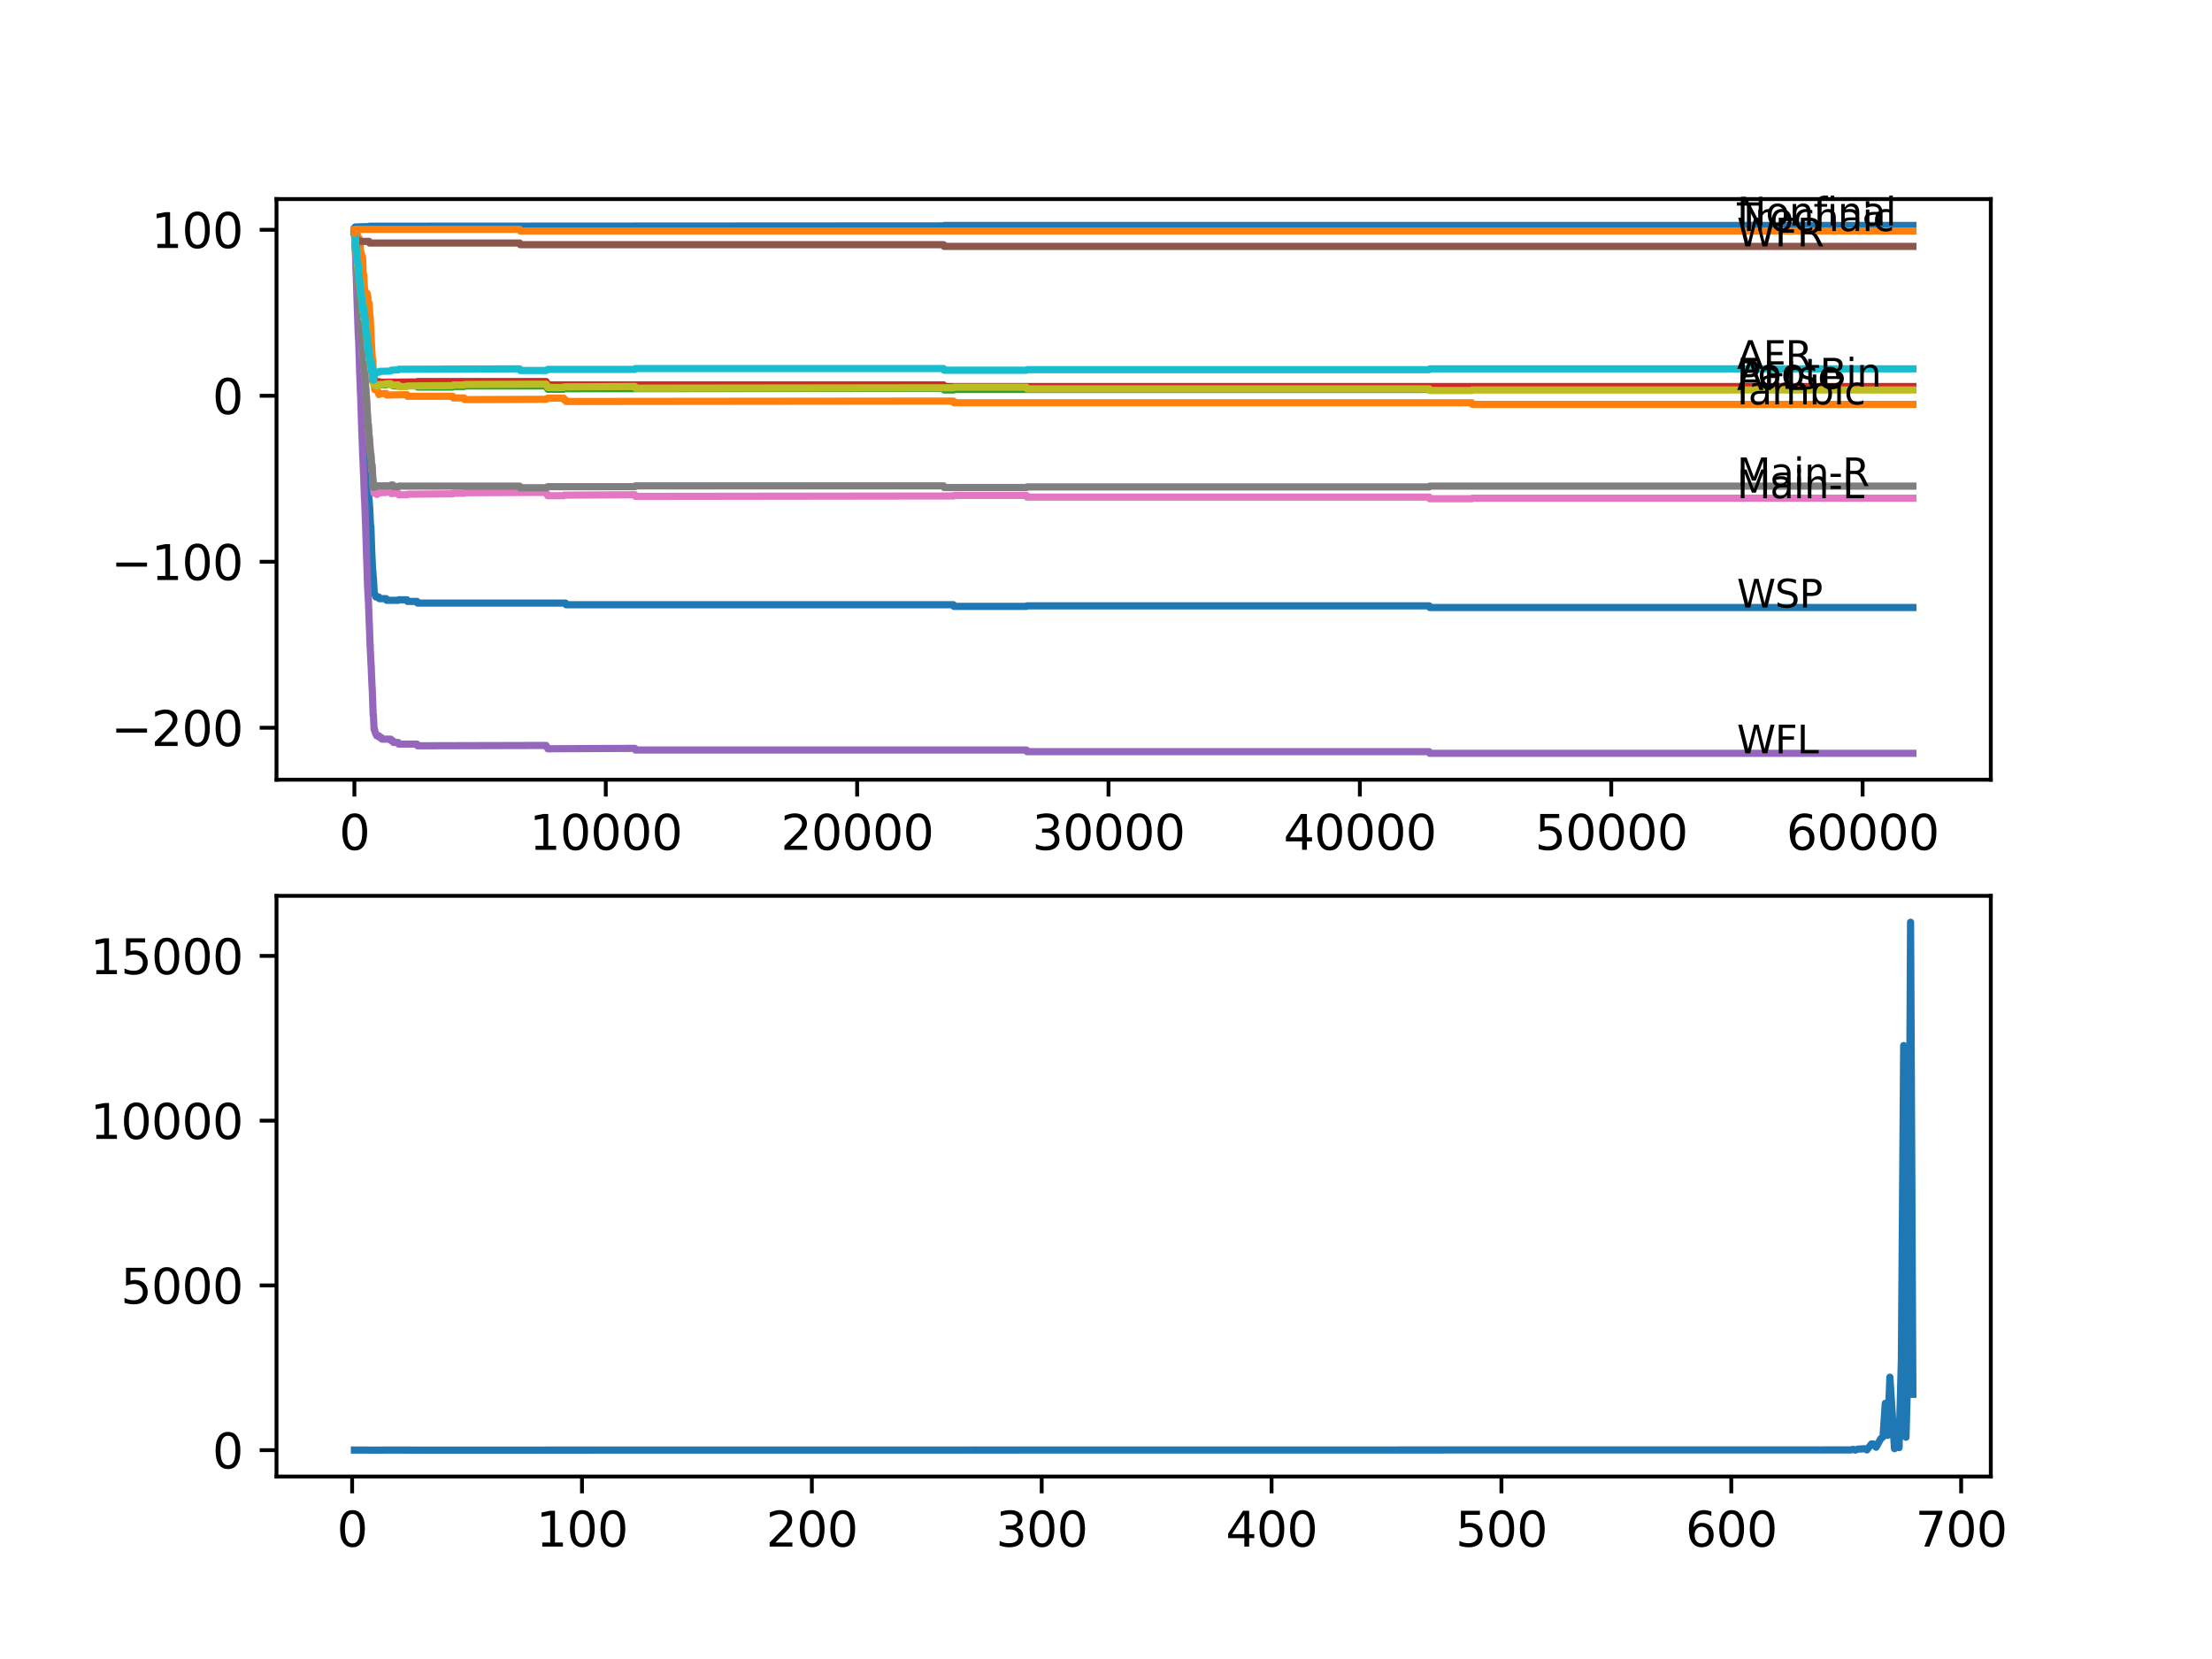 <?xml version="1.0" encoding="utf-8" standalone="no"?>
<!DOCTYPE svg PUBLIC "-//W3C//DTD SVG 1.1//EN"
  "http://www.w3.org/Graphics/SVG/1.1/DTD/svg11.dtd">
<svg xmlns:xlink="http://www.w3.org/1999/xlink" width="460.8pt" height="345.6pt" viewBox="0 0 460.8 345.6" xmlns="http://www.w3.org/2000/svg" version="1.1">
 <defs>
  <style type="text/css">*{stroke-linejoin: round; stroke-linecap: butt}</style>
 </defs>
 <g id="figure_1">
  <g id="patch_1">
   <path d="M 0 345.6 
L 460.8 345.6 
L 460.8 0 
L 0 0 
z
" style="fill: #ffffff"/>
  </g>
  <g id="axes_1">
   <g id="patch_2">
    <path d="M 57.6 162.432 
L 414.72 162.432 
L 414.72 41.472 
L 57.6 41.472 
z
" style="fill: #ffffff"/>
   </g>
   <g id="matplotlib.axis_1">
    <g id="xtick_1">
     <g id="line2d_1">
      <defs>
       <path id="m862847defb" d="M 0 0 
L 0 3.5 
" style="stroke: #000000; stroke-width: 0.8"/>
      </defs>
      <g>
       <use xlink:href="#m862847defb" x="73.827" y="162.432" style="stroke: #000000; stroke-width: 0.8"/>
      </g>
     </g>
     <g id="text_1">
      <!-- 0 -->
      <g transform="translate(70.646 177.03)scale(0.1 -0.1)">
       <defs>
        <path id="DejaVuSans-30" d="M 2034 4250 
Q 1547 4250 1301 3770 
Q 1056 3291 1056 2328 
Q 1056 1369 1301 889 
Q 1547 409 2034 409 
Q 2525 409 2770 889 
Q 3016 1369 3016 2328 
Q 3016 3291 2770 3770 
Q 2525 4250 2034 4250 
z
M 2034 4750 
Q 2819 4750 3233 4129 
Q 3647 3509 3647 2328 
Q 3647 1150 3233 529 
Q 2819 -91 2034 -91 
Q 1250 -91 836 529 
Q 422 1150 422 2328 
Q 422 3509 836 4129 
Q 1250 4750 2034 4750 
z
" transform="scale(0.016)"/>
       </defs>
       <use xlink:href="#DejaVuSans-30"/>
      </g>
     </g>
    </g>
    <g id="xtick_2">
     <g id="line2d_2">
      <g>
       <use xlink:href="#m862847defb" x="126.192" y="162.432" style="stroke: #000000; stroke-width: 0.8"/>
      </g>
     </g>
     <g id="text_2">
      <!-- 10000 -->
      <g transform="translate(110.286 177.03)scale(0.1 -0.1)">
       <defs>
        <path id="DejaVuSans-31" d="M 794 531 
L 1825 531 
L 1825 4091 
L 703 3866 
L 703 4441 
L 1819 4666 
L 2450 4666 
L 2450 531 
L 3481 531 
L 3481 0 
L 794 0 
L 794 531 
z
" transform="scale(0.016)"/>
       </defs>
       <use xlink:href="#DejaVuSans-31"/>
       <use xlink:href="#DejaVuSans-30" x="63.623"/>
       <use xlink:href="#DejaVuSans-30" x="127.246"/>
       <use xlink:href="#DejaVuSans-30" x="190.869"/>
       <use xlink:href="#DejaVuSans-30" x="254.492"/>
      </g>
     </g>
    </g>
    <g id="xtick_3">
     <g id="line2d_3">
      <g>
       <use xlink:href="#m862847defb" x="178.556" y="162.432" style="stroke: #000000; stroke-width: 0.8"/>
      </g>
     </g>
     <g id="text_3">
      <!-- 20000 -->
      <g transform="translate(162.65 177.03)scale(0.1 -0.1)">
       <defs>
        <path id="DejaVuSans-32" d="M 1228 531 
L 3431 531 
L 3431 0 
L 469 0 
L 469 531 
Q 828 903 1448 1529 
Q 2069 2156 2228 2338 
Q 2531 2678 2651 2914 
Q 2772 3150 2772 3378 
Q 2772 3750 2511 3984 
Q 2250 4219 1831 4219 
Q 1534 4219 1204 4116 
Q 875 4013 500 3803 
L 500 4441 
Q 881 4594 1212 4672 
Q 1544 4750 1819 4750 
Q 2544 4750 2975 4387 
Q 3406 4025 3406 3419 
Q 3406 3131 3298 2873 
Q 3191 2616 2906 2266 
Q 2828 2175 2409 1742 
Q 1991 1309 1228 531 
z
" transform="scale(0.016)"/>
       </defs>
       <use xlink:href="#DejaVuSans-32"/>
       <use xlink:href="#DejaVuSans-30" x="63.623"/>
       <use xlink:href="#DejaVuSans-30" x="127.246"/>
       <use xlink:href="#DejaVuSans-30" x="190.869"/>
       <use xlink:href="#DejaVuSans-30" x="254.492"/>
      </g>
     </g>
    </g>
    <g id="xtick_4">
     <g id="line2d_4">
      <g>
       <use xlink:href="#m862847defb" x="230.921" y="162.432" style="stroke: #000000; stroke-width: 0.8"/>
      </g>
     </g>
     <g id="text_4">
      <!-- 30000 -->
      <g transform="translate(215.015 177.03)scale(0.1 -0.1)">
       <defs>
        <path id="DejaVuSans-33" d="M 2597 2516 
Q 3050 2419 3304 2112 
Q 3559 1806 3559 1356 
Q 3559 666 3084 287 
Q 2609 -91 1734 -91 
Q 1441 -91 1130 -33 
Q 819 25 488 141 
L 488 750 
Q 750 597 1062 519 
Q 1375 441 1716 441 
Q 2309 441 2620 675 
Q 2931 909 2931 1356 
Q 2931 1769 2642 2001 
Q 2353 2234 1838 2234 
L 1294 2234 
L 1294 2753 
L 1863 2753 
Q 2328 2753 2575 2939 
Q 2822 3125 2822 3475 
Q 2822 3834 2567 4026 
Q 2313 4219 1838 4219 
Q 1578 4219 1281 4162 
Q 984 4106 628 3988 
L 628 4550 
Q 988 4650 1302 4700 
Q 1616 4750 1894 4750 
Q 2613 4750 3031 4423 
Q 3450 4097 3450 3541 
Q 3450 3153 3228 2886 
Q 3006 2619 2597 2516 
z
" transform="scale(0.016)"/>
       </defs>
       <use xlink:href="#DejaVuSans-33"/>
       <use xlink:href="#DejaVuSans-30" x="63.623"/>
       <use xlink:href="#DejaVuSans-30" x="127.246"/>
       <use xlink:href="#DejaVuSans-30" x="190.869"/>
       <use xlink:href="#DejaVuSans-30" x="254.492"/>
      </g>
     </g>
    </g>
    <g id="xtick_5">
     <g id="line2d_5">
      <g>
       <use xlink:href="#m862847defb" x="283.285" y="162.432" style="stroke: #000000; stroke-width: 0.8"/>
      </g>
     </g>
     <g id="text_5">
      <!-- 40000 -->
      <g transform="translate(267.379 177.03)scale(0.1 -0.1)">
       <defs>
        <path id="DejaVuSans-34" d="M 2419 4116 
L 825 1625 
L 2419 1625 
L 2419 4116 
z
M 2253 4666 
L 3047 4666 
L 3047 1625 
L 3713 1625 
L 3713 1100 
L 3047 1100 
L 3047 0 
L 2419 0 
L 2419 1100 
L 313 1100 
L 313 1709 
L 2253 4666 
z
" transform="scale(0.016)"/>
       </defs>
       <use xlink:href="#DejaVuSans-34"/>
       <use xlink:href="#DejaVuSans-30" x="63.623"/>
       <use xlink:href="#DejaVuSans-30" x="127.246"/>
       <use xlink:href="#DejaVuSans-30" x="190.869"/>
       <use xlink:href="#DejaVuSans-30" x="254.492"/>
      </g>
     </g>
    </g>
    <g id="xtick_6">
     <g id="line2d_6">
      <g>
       <use xlink:href="#m862847defb" x="335.65" y="162.432" style="stroke: #000000; stroke-width: 0.8"/>
      </g>
     </g>
     <g id="text_6">
      <!-- 50000 -->
      <g transform="translate(319.744 177.03)scale(0.1 -0.1)">
       <defs>
        <path id="DejaVuSans-35" d="M 691 4666 
L 3169 4666 
L 3169 4134 
L 1269 4134 
L 1269 2991 
Q 1406 3038 1543 3061 
Q 1681 3084 1819 3084 
Q 2600 3084 3056 2656 
Q 3513 2228 3513 1497 
Q 3513 744 3044 326 
Q 2575 -91 1722 -91 
Q 1428 -91 1123 -41 
Q 819 9 494 109 
L 494 744 
Q 775 591 1075 516 
Q 1375 441 1709 441 
Q 2250 441 2565 725 
Q 2881 1009 2881 1497 
Q 2881 1984 2565 2268 
Q 2250 2553 1709 2553 
Q 1456 2553 1204 2497 
Q 953 2441 691 2322 
L 691 4666 
z
" transform="scale(0.016)"/>
       </defs>
       <use xlink:href="#DejaVuSans-35"/>
       <use xlink:href="#DejaVuSans-30" x="63.623"/>
       <use xlink:href="#DejaVuSans-30" x="127.246"/>
       <use xlink:href="#DejaVuSans-30" x="190.869"/>
       <use xlink:href="#DejaVuSans-30" x="254.492"/>
      </g>
     </g>
    </g>
    <g id="xtick_7">
     <g id="line2d_7">
      <g>
       <use xlink:href="#m862847defb" x="388.014" y="162.432" style="stroke: #000000; stroke-width: 0.8"/>
      </g>
     </g>
     <g id="text_7">
      <!-- 60000 -->
      <g transform="translate(372.108 177.03)scale(0.1 -0.1)">
       <defs>
        <path id="DejaVuSans-36" d="M 2113 2584 
Q 1688 2584 1439 2293 
Q 1191 2003 1191 1497 
Q 1191 994 1439 701 
Q 1688 409 2113 409 
Q 2538 409 2786 701 
Q 3034 994 3034 1497 
Q 3034 2003 2786 2293 
Q 2538 2584 2113 2584 
z
M 3366 4563 
L 3366 3988 
Q 3128 4100 2886 4159 
Q 2644 4219 2406 4219 
Q 1781 4219 1451 3797 
Q 1122 3375 1075 2522 
Q 1259 2794 1537 2939 
Q 1816 3084 2150 3084 
Q 2853 3084 3261 2657 
Q 3669 2231 3669 1497 
Q 3669 778 3244 343 
Q 2819 -91 2113 -91 
Q 1303 -91 875 529 
Q 447 1150 447 2328 
Q 447 3434 972 4092 
Q 1497 4750 2381 4750 
Q 2619 4750 2861 4703 
Q 3103 4656 3366 4563 
z
" transform="scale(0.016)"/>
       </defs>
       <use xlink:href="#DejaVuSans-36"/>
       <use xlink:href="#DejaVuSans-30" x="63.623"/>
       <use xlink:href="#DejaVuSans-30" x="127.246"/>
       <use xlink:href="#DejaVuSans-30" x="190.869"/>
       <use xlink:href="#DejaVuSans-30" x="254.492"/>
      </g>
     </g>
    </g>
   </g>
   <g id="matplotlib.axis_2">
    <g id="ytick_1">
     <g id="line2d_8">
      <defs>
       <path id="mcf9a977fb5" d="M 0 0 
L -3.5 0 
" style="stroke: #000000; stroke-width: 0.8"/>
      </defs>
      <g>
       <use xlink:href="#mcf9a977fb5" x="57.6" y="151.608" style="stroke: #000000; stroke-width: 0.8"/>
      </g>
     </g>
     <g id="text_8">
      <!-- −200 -->
      <g transform="translate(23.133 155.407)scale(0.1 -0.1)">
       <defs>
        <path id="DejaVuSans-2212" d="M 678 2272 
L 4684 2272 
L 4684 1741 
L 678 1741 
L 678 2272 
z
" transform="scale(0.016)"/>
       </defs>
       <use xlink:href="#DejaVuSans-2212"/>
       <use xlink:href="#DejaVuSans-32" x="83.789"/>
       <use xlink:href="#DejaVuSans-30" x="147.412"/>
       <use xlink:href="#DejaVuSans-30" x="211.035"/>
      </g>
     </g>
    </g>
    <g id="ytick_2">
     <g id="line2d_9">
      <g>
       <use xlink:href="#mcf9a977fb5" x="57.6" y="117.027" style="stroke: #000000; stroke-width: 0.8"/>
      </g>
     </g>
     <g id="text_9">
      <!-- −100 -->
      <g transform="translate(23.133 120.826)scale(0.1 -0.1)">
       <use xlink:href="#DejaVuSans-2212"/>
       <use xlink:href="#DejaVuSans-31" x="83.789"/>
       <use xlink:href="#DejaVuSans-30" x="147.412"/>
       <use xlink:href="#DejaVuSans-30" x="211.035"/>
      </g>
     </g>
    </g>
    <g id="ytick_3">
     <g id="line2d_10">
      <g>
       <use xlink:href="#mcf9a977fb5" x="57.6" y="82.445" style="stroke: #000000; stroke-width: 0.8"/>
      </g>
     </g>
     <g id="text_10">
      <!-- 0 -->
      <g transform="translate(44.237 86.244)scale(0.1 -0.1)">
       <use xlink:href="#DejaVuSans-30"/>
      </g>
     </g>
    </g>
    <g id="ytick_4">
     <g id="line2d_11">
      <g>
       <use xlink:href="#mcf9a977fb5" x="57.6" y="47.864" style="stroke: #000000; stroke-width: 0.8"/>
      </g>
     </g>
     <g id="text_11">
      <!-- 100 -->
      <g transform="translate(31.512 51.663)scale(0.1 -0.1)">
       <use xlink:href="#DejaVuSans-31"/>
       <use xlink:href="#DejaVuSans-30" x="63.623"/>
       <use xlink:href="#DejaVuSans-30" x="127.246"/>
      </g>
     </g>
    </g>
   </g>
   <g id="line2d_12">
    <path d="M 73.833 48.209 
L 73.843 48.209 
L 73.99 50.647 
L 74 50.561 
L 74.152 53.327 
L 74.157 53.241 
L 74.199 54.278 
L 74.367 58.791 
L 74.377 58.705 
L 74.383 58.705 
L 74.513 61.385 
L 74.529 61.298 
L 74.545 61.212 
L 74.707 65.189 
L 74.712 65.102 
L 74.723 65.033 
L 74.76 65.725 
L 74.906 68.232 
L 74.932 68.146 
L 75.116 73.16 
L 75.137 73.074 
L 75.309 77.183 
L 75.315 77.183 
L 75.461 80.036 
L 75.466 79.949 
L 75.503 79.863 
L 75.66 83.01 
L 75.671 82.923 
L 75.739 82.837 
L 75.744 83.183 
L 75.749 83.183 
L 75.912 86.814 
L 75.938 86.814 
L 76.111 91.154 
L 76.116 91.154 
L 76.262 93.678 
L 76.278 93.592 
L 76.315 94.284 
L 76.331 94.284 
L 76.44 96.704 
L 76.472 96.445 
L 76.488 96.445 
L 76.666 101.373 
L 76.671 101.286 
L 76.708 101.286 
L 76.859 104.139 
L 76.891 104.139 
L 77.032 106.231 
L 77.043 106.231 
L 77.205 109.863 
L 77.236 109.776 
L 77.268 109.707 
L 77.284 110.399 
L 77.477 115.96 
L 77.493 115.96 
L 77.619 118.946 
L 77.645 118.79 
L 77.655 118.79 
L 77.797 120.9 
L 77.812 120.813 
L 77.964 123.741 
L 78.064 123.672 
L 78.179 124.018 
L 78.189 124.018 
L 78.305 124.364 
L 78.907 124.364 
L 79.022 124.71 
L 80.436 124.71 
L 80.551 125.055 
L 82.96 125.055 
L 83.075 124.94 
L 84.766 124.94 
L 84.882 125.286 
L 86.871 125.286 
L 86.987 125.632 
L 117.814 125.632 
L 117.929 125.978 
L 198.617 125.978 
L 198.732 126.323 
L 213.829 126.323 
L 213.944 126.208 
L 297.728 126.208 
L 297.843 126.554 
L 398.487 126.554 
L 398.487 126.554 
" clip-path="url(#p85a9bc9bcb)" style="fill: none; stroke: #1f77b4; stroke-width: 1.5; stroke-linecap: square"/>
   </g>
   <g id="line2d_13">
    <path d="M 73.833 48.209 
L 73.848 48.14 
L 73.969 47.956 
L 74.016 47.956 
L 74.136 48.647 
L 74.231 48.647 
L 74.346 48.993 
L 74.503 48.993 
L 74.623 49.685 
L 74.838 49.685 
L 74.959 50.376 
L 74.964 50.376 
L 75.11 52.797 
L 75.283 52.797 
L 75.404 53.489 
L 75.514 53.489 
L 75.681 57.293 
L 75.781 57.293 
L 75.938 60.405 
L 75.953 60.405 
L 76.069 60.751 
L 76.132 60.751 
L 76.247 61.097 
L 76.482 61.097 
L 76.603 61.788 
L 76.613 61.788 
L 76.744 63.172 
L 76.907 63.172 
L 77.058 65.938 
L 77.106 65.938 
L 77.268 69.396 
L 77.273 69.396 
L 77.435 72.854 
L 77.451 72.854 
L 77.592 75.102 
L 77.64 75.102 
L 77.786 77.523 
L 77.812 77.523 
L 77.964 80.462 
L 77.975 80.462 
L 78.064 81.154 
L 78.09 80.981 
L 78.189 80.981 
L 78.2 80.808 
L 78.205 81.154 
L 78.294 81.154 
L 78.54 81.154 
L 78.655 81.5 
L 78.682 81.5 
L 78.797 81.846 
L 78.907 81.846 
L 78.944 82.192 
L 79.017 82.019 
L 80.436 81.949 
L 80.551 82.295 
L 84.766 82.209 
L 84.882 82.555 
L 94.312 82.555 
L 94.428 82.9 
L 96.664 82.9 
L 96.779 83.246 
L 113.771 83.177 
L 113.886 83.062 
L 114.007 83.062 
L 114.122 82.947 
L 117.416 82.947 
L 117.531 83.292 
L 117.814 83.292 
L 117.929 83.638 
L 198.617 83.552 
L 198.732 83.898 
L 306.603 83.898 
L 306.719 84.243 
L 398.487 84.243 
L 398.487 84.243 
" clip-path="url(#p85a9bc9bcb)" style="fill: none; stroke: #ff7f0e; stroke-width: 1.5; stroke-linecap: square"/>
   </g>
   <g id="line2d_14">
    <path d="M 73.833 48.209 
L 73.843 48.209 
L 73.995 51.206 
L 74.021 51.12 
L 74.068 51.034 
L 74.095 51.725 
L 74.126 51.725 
L 74.246 52.676 
L 74.294 52.676 
L 74.435 54.751 
L 74.451 54.751 
L 74.545 55.719 
L 74.571 55.604 
L 74.582 55.604 
L 74.718 57.333 
L 74.754 57.333 
L 74.88 58.63 
L 74.901 58.63 
L 74.964 59.927 
L 75.021 59.523 
L 75.042 59.523 
L 75.184 61.598 
L 75.189 61.598 
L 75.309 62.509 
L 75.341 62.509 
L 75.472 63.892 
L 75.519 63.823 
L 75.603 63.696 
L 75.639 64.561 
L 75.697 64.561 
L 75.781 65.598 
L 75.823 65.54 
L 75.844 65.339 
L 75.901 65.829 
L 76.032 67.385 
L 76.079 67.385 
L 76.215 69.045 
L 76.278 69.045 
L 76.42 71.12 
L 76.446 71.12 
L 76.571 72.416 
L 76.587 72.33 
L 76.713 73.788 
L 76.718 73.702 
L 76.807 73.702 
L 76.907 74.739 
L 76.927 74.468 
L 76.948 74.382 
L 77.079 75.754 
L 77.116 75.667 
L 77.179 76.272 
L 77.231 76.261 
L 77.268 75.915 
L 77.284 76.52 
L 77.331 76.405 
L 77.451 77.327 
L 77.514 77.241 
L 77.462 77.586 
L 77.535 77.402 
L 77.64 78.094 
L 77.65 77.978 
L 77.655 77.978 
L 77.661 77.863 
L 77.697 78.785 
L 77.729 78.785 
L 77.739 78.716 
L 77.791 79.108 
L 77.823 78.906 
L 77.928 79.586 
L 77.938 79.402 
L 77.985 79.315 
L 78.064 79.246 
L 78.069 79.592 
L 78.074 79.592 
L 78.189 79.592 
L 78.2 79.938 
L 78.299 79.823 
L 78.54 79.823 
L 78.655 79.707 
L 78.682 79.707 
L 78.797 79.592 
L 78.907 79.592 
L 78.944 79.477 
L 78.949 79.823 
L 79.006 79.823 
L 79.446 79.823 
L 79.561 80.168 
L 80.436 80.168 
L 80.551 80.053 
L 81.86 80.053 
L 81.975 80.399 
L 84.766 80.399 
L 84.882 80.284 
L 86.871 80.284 
L 86.987 80.63 
L 94.312 80.63 
L 94.428 80.514 
L 96.664 80.514 
L 96.779 80.399 
L 113.771 80.399 
L 113.886 80.745 
L 114.007 80.745 
L 114.122 81.091 
L 117.416 81.091 
L 117.531 80.975 
L 196.565 80.889 
L 196.68 81.235 
L 198.617 81.235 
L 198.732 81.119 
L 306.603 81.119 
L 306.719 81.004 
L 398.487 81.004 
L 398.487 81.004 
" clip-path="url(#p85a9bc9bcb)" style="fill: none; stroke: #2ca02c; stroke-width: 1.5; stroke-linecap: square"/>
   </g>
   <g id="line2d_15">
    <path d="M 73.833 47.864 
L 73.896 47.864 
L 74.042 50.284 
L 74.053 50.198 
L 74.173 50.976 
L 74.189 50.976 
L 74.346 54.192 
L 74.383 53.846 
L 74.414 54.451 
L 74.44 54.451 
L 74.451 54.451 
L 74.498 56.18 
L 74.582 56.025 
L 74.602 55.737 
L 74.629 56.428 
L 74.66 56.342 
L 74.765 58.088 
L 74.791 57.915 
L 74.812 57.915 
L 74.938 58.953 
L 74.948 58.866 
L 74.974 59.385 
L 75.037 59.126 
L 75.173 60.941 
L 75.184 60.855 
L 75.341 63.927 
L 75.362 63.754 
L 75.377 64.445 
L 75.446 64.013 
L 75.54 64.636 
L 75.561 64.549 
L 75.592 64.463 
L 75.645 64.221 
L 75.655 64.912 
L 75.681 64.739 
L 75.713 64.653 
L 75.739 64.566 
L 75.755 65.258 
L 75.796 64.999 
L 75.896 65.69 
L 75.912 65.604 
L 75.938 65.517 
L 76.079 67.783 
L 76.09 67.696 
L 76.121 68.734 
L 76.137 68.664 
L 76.142 68.664 
L 76.147 68.549 
L 76.226 69.241 
L 76.252 69.241 
L 76.357 70.71 
L 76.378 70.422 
L 76.393 70.336 
L 76.409 70.249 
L 76.435 70.768 
L 76.493 70.336 
L 76.639 72.86 
L 76.65 72.774 
L 76.744 72.313 
L 76.776 72.486 
L 76.907 74.906 
L 76.922 74.837 
L 77.043 74.249 
L 76.938 75.097 
L 77.048 74.595 
L 77.079 74.595 
L 77.21 76.514 
L 77.215 76.428 
L 77.284 75.667 
L 77.31 76.618 
L 77.32 76.532 
L 77.435 77.05 
L 77.467 76.791 
L 77.477 77.483 
L 77.519 77.252 
L 77.619 79.431 
L 77.661 79.275 
L 77.765 78.705 
L 77.791 78.895 
L 77.818 78.808 
L 77.833 78.722 
L 77.854 79.413 
L 77.875 79.344 
L 77.886 79.69 
L 77.985 79.362 
L 78.064 79.292 
L 78.069 79.638 
L 78.074 79.638 
L 86.871 79.569 
L 86.987 79.483 
L 113.771 79.483 
L 113.886 79.828 
L 114.007 79.828 
L 114.122 80.174 
L 196.565 80.174 
L 196.68 80.52 
L 398.487 80.52 
L 398.487 80.52 
" clip-path="url(#p85a9bc9bcb)" style="fill: none; stroke: #d62728; stroke-width: 1.5; stroke-linecap: square"/>
   </g>
   <g id="line2d_16">
    <path d="M 73.833 48.209 
L 73.843 48.209 
L 74.016 52.521 
L 74.037 52.521 
L 74.231 58.054 
L 74.236 58.054 
L 74.445 64.555 
L 74.451 64.555 
L 74.639 69.857 
L 74.644 69.857 
L 74.66 69.742 
L 74.692 70.78 
L 74.707 70.664 
L 74.917 77.396 
L 74.922 77.396 
L 75.1 82.122 
L 75.121 82.122 
L 75.33 88.635 
L 75.341 88.52 
L 75.362 89.903 
L 75.383 89.903 
L 75.566 94.975 
L 75.571 94.975 
L 75.734 98.606 
L 75.739 98.606 
L 75.927 104.024 
L 75.959 103.955 
L 76.147 109.142 
L 76.152 109.142 
L 76.362 115.713 
L 76.367 115.713 
L 76.577 122.283 
L 76.587 122.283 
L 76.739 125.211 
L 76.749 125.211 
L 76.927 129.966 
L 76.938 129.966 
L 77.095 134.536 
L 77.111 134.421 
L 77.116 134.306 
L 77.153 135.689 
L 77.163 135.689 
L 77.32 138.894 
L 77.325 138.894 
L 77.336 138.778 
L 77.373 140.162 
L 77.53 143.505 
L 77.545 143.505 
L 77.739 149.015 
L 77.786 148.945 
L 77.933 151.971 
L 77.938 151.902 
L 78.027 151.902 
L 78.148 152.594 
L 78.189 152.594 
L 78.305 152.94 
L 78.362 152.94 
L 78.477 153.285 
L 78.944 153.285 
L 79.059 153.631 
L 79.446 153.631 
L 79.561 153.977 
L 81.394 153.977 
L 81.509 154.323 
L 81.86 154.323 
L 81.975 154.669 
L 82.96 154.669 
L 83.075 155.015 
L 86.871 155.015 
L 86.987 155.36 
L 113.771 155.291 
L 113.886 155.637 
L 114.007 155.637 
L 114.122 155.983 
L 132.261 155.896 
L 132.376 156.242 
L 213.829 156.242 
L 213.944 156.588 
L 297.728 156.588 
L 297.843 156.934 
L 398.487 156.934 
L 398.487 156.934 
" clip-path="url(#p85a9bc9bcb)" style="fill: none; stroke: #9467bd; stroke-width: 1.5; stroke-linecap: square"/>
   </g>
   <g id="line2d_17">
    <path d="M 73.833 48.209 
L 73.843 48.209 
L 73.979 49.938 
L 74.503 49.938 
L 74.618 50.284 
L 76.87 50.284 
L 76.985 50.63 
L 108.262 50.63 
L 108.378 50.976 
L 196.565 50.976 
L 196.68 51.322 
L 398.487 51.322 
L 398.487 51.322 
" clip-path="url(#p85a9bc9bcb)" style="fill: none; stroke: #8c564b; stroke-width: 1.5; stroke-linecap: square"/>
   </g>
   <g id="line2d_18">
    <path d="M 73.833 47.777 
L 73.843 47.777 
L 73.99 50.405 
L 73.995 50.232 
L 74.047 51.443 
L 74.068 51.443 
L 74.231 54.987 
L 74.288 54.572 
L 74.257 55.506 
L 74.325 55.178 
L 74.487 59.097 
L 74.493 58.924 
L 74.519 58.567 
L 74.566 59.662 
L 74.576 59.662 
L 74.587 59.489 
L 74.629 61.304 
L 74.644 61.045 
L 74.707 60.728 
L 74.665 61.275 
L 74.739 61.177 
L 74.885 63.858 
L 74.896 63.858 
L 74.901 63.685 
L 74.959 65.212 
L 75.016 66.393 
L 75.074 65.76 
L 75.084 65.471 
L 75.131 67.114 
L 75.137 67.114 
L 75.283 70.025 
L 75.288 69.967 
L 75.315 69.379 
L 75.351 70.301 
L 75.508 73.817 
L 75.54 73.229 
L 75.576 74.382 
L 75.629 73.419 
L 75.744 75.408 
L 75.76 74.947 
L 75.765 74.774 
L 75.802 76.849 
L 75.807 76.733 
L 75.922 77.684 
L 75.875 76.243 
L 75.927 77.511 
L 75.948 77.183 
L 75.995 78.134 
L 76.116 80.209 
L 76.126 79.863 
L 76.132 79.69 
L 76.179 81.073 
L 76.194 80.958 
L 76.304 82.774 
L 76.325 82.514 
L 76.331 82.341 
L 76.372 83.811 
L 76.399 83.725 
L 76.556 87.068 
L 76.592 86.895 
L 76.608 87.932 
L 76.634 87.402 
L 76.781 89.967 
L 76.786 89.967 
L 76.907 91.955 
L 76.818 89.707 
L 76.922 91.771 
L 76.938 91.511 
L 76.985 92.376 
L 77.095 93.69 
L 77.027 92.191 
L 77.106 93.402 
L 77.116 93.2 
L 77.153 94.41 
L 77.163 94.41 
L 77.174 94.122 
L 77.226 95.321 
L 77.247 94.992 
L 77.315 94.675 
L 77.257 95.252 
L 77.341 95.079 
L 77.477 98.134 
L 77.493 97.961 
L 77.545 97.517 
L 77.503 98.191 
L 77.592 98.093 
L 77.729 101.355 
L 77.75 101.171 
L 77.786 100.439 
L 77.828 101.649 
L 77.833 101.649 
L 77.928 102.762 
L 77.954 102.577 
L 77.985 102.491 
L 78.027 102.422 
L 78.032 102.768 
L 78.074 102.768 
L 78.2 102.768 
L 78.315 102.652 
L 78.362 102.652 
L 78.477 102.998 
L 78.54 102.998 
L 78.655 102.883 
L 78.682 102.883 
L 78.797 102.768 
L 78.907 102.768 
L 79.022 102.652 
L 80.436 102.583 
L 80.551 102.468 
L 81.394 102.468 
L 81.509 102.814 
L 82.96 102.727 
L 83.075 103.073 
L 84.766 103.073 
L 84.882 102.958 
L 94.312 102.871 
L 94.428 102.756 
L 96.664 102.756 
L 96.779 102.641 
L 113.771 102.572 
L 113.886 102.917 
L 114.007 102.917 
L 114.122 103.263 
L 117.416 103.263 
L 117.531 103.148 
L 132.261 103.061 
L 132.376 103.407 
L 198.617 103.321 
L 198.732 103.206 
L 213.829 103.206 
L 213.944 103.551 
L 297.728 103.551 
L 297.843 103.897 
L 306.603 103.897 
L 306.719 103.782 
L 398.487 103.782 
L 398.487 103.782 
" clip-path="url(#p85a9bc9bcb)" style="fill: none; stroke: #e377c2; stroke-width: 1.5; stroke-linecap: square"/>
   </g>
   <g id="line2d_19">
    <path d="M 73.833 48.209 
L 73.848 48.14 
L 73.985 50.157 
L 73.99 49.985 
L 74.058 50.936 
L 74.194 53.443 
L 74.199 53.327 
L 74.21 53.068 
L 74.273 54.192 
L 74.43 57.304 
L 74.445 56.786 
L 74.503 58.226 
L 74.608 59.84 
L 74.623 59.322 
L 74.629 59.149 
L 74.681 61.051 
L 74.686 60.878 
L 74.807 63.212 
L 74.822 62.693 
L 74.828 62.607 
L 74.854 63.99 
L 74.99 65.892 
L 75.021 65.46 
L 75.063 67.074 
L 75.074 67.074 
L 75.21 68.918 
L 75.215 68.918 
L 75.231 68.399 
L 75.268 69.437 
L 75.299 69.35 
L 75.446 71.944 
L 75.451 71.771 
L 75.477 72.722 
L 75.524 72.722 
L 75.66 74.999 
L 75.665 74.826 
L 75.676 74.653 
L 75.728 75.604 
L 75.739 75.604 
L 75.744 75.431 
L 75.765 76.814 
L 75.833 76.007 
L 75.974 78.082 
L 76.006 77.823 
L 76.048 79.206 
L 76.053 79.206 
L 76.173 80.866 
L 76.184 80.693 
L 76.189 80.693 
L 76.331 83.632 
L 76.336 83.46 
L 76.357 82.941 
L 76.409 84.67 
L 76.414 84.497 
L 76.42 84.41 
L 76.461 85.448 
L 76.477 85.102 
L 76.634 88.387 
L 76.645 88.214 
L 76.671 89.05 
L 76.734 88.416 
L 76.886 91.442 
L 76.933 90.923 
L 76.975 92.047 
L 76.99 91.615 
L 77.011 91.615 
L 77.126 94.382 
L 77.158 94.036 
L 77.163 94.036 
L 77.294 95.678 
L 77.299 95.678 
L 77.357 97.436 
L 77.435 97.379 
L 77.514 96.86 
L 77.524 97.551 
L 77.535 97.551 
L 77.671 100.203 
L 77.682 100.087 
L 77.692 99.915 
L 77.708 100.606 
L 77.755 100.433 
L 77.812 101.557 
L 77.875 101.154 
L 77.912 100.981 
L 77.917 101.327 
L 77.98 101.211 
L 78.027 101.211 
L 78.064 101.038 
L 78.069 101.384 
L 78.132 101.384 
L 78.362 101.384 
L 78.477 101.211 
L 81.394 101.211 
L 81.509 101.038 
L 81.86 101.038 
L 81.975 101.384 
L 82.96 101.384 
L 83.075 101.269 
L 108.262 101.269 
L 108.378 101.615 
L 113.771 101.615 
L 113.886 101.5 
L 114.007 101.5 
L 114.122 101.384 
L 132.261 101.384 
L 132.376 101.211 
L 196.565 101.211 
L 196.68 101.557 
L 213.829 101.557 
L 213.944 101.442 
L 297.728 101.442 
L 297.843 101.269 
L 398.487 101.269 
L 398.487 101.269 
" clip-path="url(#p85a9bc9bcb)" style="fill: none; stroke: #7f7f7f; stroke-width: 1.5; stroke-linecap: square"/>
   </g>
   <g id="line2d_20">
    <path d="M 73.833 47.777 
L 73.848 47.708 
L 73.854 47.639 
L 73.896 48.359 
L 73.906 48.359 
L 73.922 48.359 
L 74.047 50.595 
L 74.058 50.336 
L 74.063 50.25 
L 74.115 51.028 
L 74.121 50.855 
L 74.257 53.333 
L 74.262 53.264 
L 74.288 52.399 
L 74.351 53.437 
L 74.372 53.149 
L 74.487 55.425 
L 74.508 54.982 
L 74.519 54.895 
L 74.629 56.624 
L 74.65 56.25 
L 74.66 56.25 
L 74.702 56.048 
L 74.786 57.448 
L 74.807 57.362 
L 74.822 58.399 
L 74.938 59.235 
L 74.864 57.881 
L 74.943 59.149 
L 74.948 58.976 
L 75.011 60.071 
L 75.016 60.417 
L 75.084 58.86 
L 75.11 59.639 
L 75.121 59.639 
L 75.257 61.627 
L 75.268 61.281 
L 75.283 62.319 
L 75.351 61.731 
L 75.466 63.258 
L 75.477 62.999 
L 75.487 62.999 
L 75.576 64.947 
L 75.613 64.272 
L 75.65 63.523 
L 75.676 64.734 
L 75.692 64.561 
L 75.823 66.319 
L 75.77 64.359 
L 75.828 66.232 
L 75.833 66.232 
L 75.875 65.483 
L 75.922 66.491 
L 75.948 65.99 
L 76.074 67.114 
L 76.09 66.855 
L 76.158 67.95 
L 76.268 68.958 
L 76.236 67.748 
L 76.278 68.785 
L 76.331 68.44 
L 76.341 69.131 
L 76.346 69.131 
L 76.477 71.091 
L 76.409 69.102 
L 76.482 70.918 
L 76.493 70.716 
L 76.545 71.581 
L 76.608 72.705 
L 76.66 72.146 
L 76.687 71.944 
L 76.734 72.664 
L 76.749 72.318 
L 76.88 73.961 
L 76.886 73.788 
L 76.907 74.826 
L 76.975 74.122 
L 77.095 75.696 
L 77.1 75.581 
L 77.126 74.947 
L 77.179 76.042 
L 77.189 75.8 
L 77.226 76.895 
L 77.304 76.336 
L 77.336 76.019 
L 77.378 77.143 
L 77.477 77.777 
L 77.441 77.085 
L 77.493 77.604 
L 77.545 77.16 
L 77.503 77.834 
L 77.603 77.477 
L 77.729 79.702 
L 77.744 79.517 
L 77.75 79.517 
L 77.797 78.699 
L 77.844 79.794 
L 77.849 79.794 
L 77.86 79.534 
L 77.922 80.215 
L 77.949 80.03 
L 77.985 79.944 
L 78.027 79.875 
L 78.032 80.22 
L 78.074 80.22 
L 78.2 80.22 
L 78.315 80.105 
L 78.362 80.105 
L 78.477 80.451 
L 78.54 80.451 
L 78.655 80.336 
L 78.682 80.336 
L 78.797 80.22 
L 78.907 80.22 
L 79.022 80.105 
L 80.436 80.036 
L 80.551 79.921 
L 81.394 79.921 
L 81.509 80.266 
L 82.96 80.18 
L 83.075 80.526 
L 84.766 80.526 
L 84.882 80.411 
L 94.312 80.324 
L 94.428 80.209 
L 96.664 80.209 
L 96.779 80.094 
L 113.771 80.024 
L 113.886 80.37 
L 114.007 80.37 
L 114.122 80.716 
L 117.416 80.716 
L 117.531 80.601 
L 132.261 80.514 
L 132.376 80.86 
L 198.617 80.774 
L 198.732 80.658 
L 213.829 80.658 
L 213.944 81.004 
L 297.728 81.004 
L 297.843 81.35 
L 306.603 81.35 
L 306.719 81.235 
L 398.487 81.235 
L 398.487 81.235 
" clip-path="url(#p85a9bc9bcb)" style="fill: none; stroke: #bcbd22; stroke-width: 1.5; stroke-linecap: square"/>
   </g>
   <g id="line2d_21">
    <path d="M 73.833 47.777 
L 73.848 47.708 
L 73.985 49.541 
L 73.99 49.368 
L 74.058 50.319 
L 74.194 52.394 
L 74.257 51.673 
L 74.273 52.711 
L 74.403 54.065 
L 74.445 53.806 
L 74.472 54.555 
L 74.487 54.209 
L 74.608 55.881 
L 74.618 55.535 
L 74.629 55.189 
L 74.681 56.659 
L 74.692 56.399 
L 74.807 57.956 
L 74.817 57.61 
L 74.833 57.264 
L 74.864 58.561 
L 74.896 58.388 
L 74.99 59.339 
L 75.011 59.079 
L 75.021 58.907 
L 75.063 60.52 
L 75.074 60.347 
L 75.084 61.039 
L 75.142 60.059 
L 75.178 60.29 
L 75.184 60.203 
L 75.21 61.126 
L 75.236 60.953 
L 75.341 62.422 
L 75.357 62.077 
L 75.362 61.904 
L 75.404 63.028 
L 75.435 62.941 
L 75.54 64.324 
L 75.561 63.95 
L 75.624 63.46 
L 75.65 64.382 
L 75.655 64.209 
L 75.765 65.938 
L 75.718 64.036 
L 75.786 65.592 
L 75.859 64.785 
L 75.922 64.93 
L 76.063 67.091 
L 76.105 66.659 
L 76.132 67.869 
L 76.147 67.512 
L 76.278 69.125 
L 76.362 69.039 
L 76.331 69.817 
L 76.378 69.183 
L 76.514 70.883 
L 76.519 70.797 
L 76.54 71.661 
L 76.582 71.402 
L 76.687 72.929 
L 76.608 71.229 
L 76.708 72.468 
L 76.734 72.18 
L 76.765 73.131 
L 76.797 72.612 
L 76.886 74.341 
L 76.922 73.823 
L 76.933 73.823 
L 77.053 74.774 
L 77.074 74.313 
L 77.116 75.696 
L 77.121 75.609 
L 77.189 76.013 
L 77.226 75.408 
L 77.236 75.321 
L 77.268 75.84 
L 77.299 75.725 
L 77.357 77.367 
L 77.425 76.849 
L 77.441 76.762 
L 77.519 76.157 
L 77.467 76.849 
L 77.551 76.589 
L 77.671 78.722 
L 77.687 78.52 
L 77.755 78.059 
L 77.771 78.751 
L 77.781 78.751 
L 77.812 79.183 
L 77.844 78.607 
L 77.886 78.607 
L 78.017 78.232 
L 78.027 78.232 
L 78.148 77.886 
L 78.189 77.886 
L 78.305 77.713 
L 78.362 77.713 
L 78.477 77.54 
L 78.944 77.54 
L 79.059 77.367 
L 81.394 77.298 
L 81.509 77.125 
L 82.96 77.039 
L 83.075 76.924 
L 108.262 76.837 
L 108.378 77.183 
L 113.771 77.183 
L 113.886 77.068 
L 114.007 77.068 
L 114.122 76.952 
L 132.261 76.952 
L 132.376 76.779 
L 196.565 76.779 
L 196.68 77.125 
L 213.829 77.125 
L 213.944 77.01 
L 297.728 77.01 
L 297.843 76.837 
L 398.487 76.837 
L 398.487 76.837 
" clip-path="url(#p85a9bc9bcb)" style="fill: none; stroke: #17becf; stroke-width: 1.5; stroke-linecap: square"/>
   </g>
   <g id="line2d_22">
    <path d="M 73.833 47.777 
L 73.848 47.708 
L 73.99 47.281 
L 76.87 47.212 
L 76.985 47.126 
L 196.565 47.057 
L 196.68 46.97 
L 398.487 46.97 
L 398.487 46.97 
" clip-path="url(#p85a9bc9bcb)" style="fill: none; stroke: #1f77b4; stroke-width: 1.5; stroke-linecap: square"/>
   </g>
   <g id="line2d_23">
    <path d="M 73.833 47.864 
L 73.848 47.864 
L 73.88 48.555 
L 73.922 47.777 
L 73.953 47.777 
L 108.262 47.777 
L 108.378 48.123 
L 398.487 48.123 
L 398.487 48.123 
" clip-path="url(#p85a9bc9bcb)" style="fill: none; stroke: #ff7f0e; stroke-width: 1.5; stroke-linecap: square"/>
   </g>
   <g id="patch_3">
    <path d="M 57.6 162.432 
L 57.6 41.472 
" style="fill: none; stroke: #000000; stroke-width: 0.8; stroke-linejoin: miter; stroke-linecap: square"/>
   </g>
   <g id="patch_4">
    <path d="M 414.72 162.432 
L 414.72 41.472 
" style="fill: none; stroke: #000000; stroke-width: 0.8; stroke-linejoin: miter; stroke-linecap: square"/>
   </g>
   <g id="patch_5">
    <path d="M 57.6 162.432 
L 414.72 162.432 
" style="fill: none; stroke: #000000; stroke-width: 0.8; stroke-linejoin: miter; stroke-linecap: square"/>
   </g>
   <g id="patch_6">
    <path d="M 57.6 41.472 
L 414.72 41.472 
" style="fill: none; stroke: #000000; stroke-width: 0.8; stroke-linejoin: miter; stroke-linecap: square"/>
   </g>
   <g id="text_12">
    <!-- WSP -->
    <g transform="translate(361.832 126.554)scale(0.08 -0.08)">
     <defs>
      <path id="DejaVuSans-57" d="M 213 4666 
L 850 4666 
L 1831 722 
L 2809 4666 
L 3519 4666 
L 4500 722 
L 5478 4666 
L 6119 4666 
L 4947 0 
L 4153 0 
L 3169 4050 
L 2175 0 
L 1381 0 
L 213 4666 
z
" transform="scale(0.016)"/>
      <path id="DejaVuSans-53" d="M 3425 4513 
L 3425 3897 
Q 3066 4069 2747 4153 
Q 2428 4238 2131 4238 
Q 1616 4238 1336 4038 
Q 1056 3838 1056 3469 
Q 1056 3159 1242 3001 
Q 1428 2844 1947 2747 
L 2328 2669 
Q 3034 2534 3370 2195 
Q 3706 1856 3706 1288 
Q 3706 609 3251 259 
Q 2797 -91 1919 -91 
Q 1588 -91 1214 -16 
Q 841 59 441 206 
L 441 856 
Q 825 641 1194 531 
Q 1563 422 1919 422 
Q 2459 422 2753 634 
Q 3047 847 3047 1241 
Q 3047 1584 2836 1778 
Q 2625 1972 2144 2069 
L 1759 2144 
Q 1053 2284 737 2584 
Q 422 2884 422 3419 
Q 422 4038 858 4394 
Q 1294 4750 2059 4750 
Q 2388 4750 2728 4690 
Q 3069 4631 3425 4513 
z
" transform="scale(0.016)"/>
      <path id="DejaVuSans-50" d="M 1259 4147 
L 1259 2394 
L 2053 2394 
Q 2494 2394 2734 2622 
Q 2975 2850 2975 3272 
Q 2975 3691 2734 3919 
Q 2494 4147 2053 4147 
L 1259 4147 
z
M 628 4666 
L 2053 4666 
Q 2838 4666 3239 4311 
Q 3641 3956 3641 3272 
Q 3641 2581 3239 2228 
Q 2838 1875 2053 1875 
L 1259 1875 
L 1259 0 
L 628 0 
L 628 4666 
z
" transform="scale(0.016)"/>
     </defs>
     <use xlink:href="#DejaVuSans-57"/>
     <use xlink:href="#DejaVuSans-53" x="98.877"/>
     <use xlink:href="#DejaVuSans-50" x="162.354"/>
    </g>
   </g>
   <g id="text_13">
    <!-- Iambic -->
    <g transform="translate(361.832 84.243)scale(0.08 -0.08)">
     <defs>
      <path id="DejaVuSans-49" d="M 628 4666 
L 1259 4666 
L 1259 0 
L 628 0 
L 628 4666 
z
" transform="scale(0.016)"/>
      <path id="DejaVuSans-61" d="M 2194 1759 
Q 1497 1759 1228 1600 
Q 959 1441 959 1056 
Q 959 750 1161 570 
Q 1363 391 1709 391 
Q 2188 391 2477 730 
Q 2766 1069 2766 1631 
L 2766 1759 
L 2194 1759 
z
M 3341 1997 
L 3341 0 
L 2766 0 
L 2766 531 
Q 2569 213 2275 61 
Q 1981 -91 1556 -91 
Q 1019 -91 701 211 
Q 384 513 384 1019 
Q 384 1609 779 1909 
Q 1175 2209 1959 2209 
L 2766 2209 
L 2766 2266 
Q 2766 2663 2505 2880 
Q 2244 3097 1772 3097 
Q 1472 3097 1187 3025 
Q 903 2953 641 2809 
L 641 3341 
Q 956 3463 1253 3523 
Q 1550 3584 1831 3584 
Q 2591 3584 2966 3190 
Q 3341 2797 3341 1997 
z
" transform="scale(0.016)"/>
      <path id="DejaVuSans-6d" d="M 3328 2828 
Q 3544 3216 3844 3400 
Q 4144 3584 4550 3584 
Q 5097 3584 5394 3201 
Q 5691 2819 5691 2113 
L 5691 0 
L 5113 0 
L 5113 2094 
Q 5113 2597 4934 2840 
Q 4756 3084 4391 3084 
Q 3944 3084 3684 2787 
Q 3425 2491 3425 1978 
L 3425 0 
L 2847 0 
L 2847 2094 
Q 2847 2600 2669 2842 
Q 2491 3084 2119 3084 
Q 1678 3084 1418 2786 
Q 1159 2488 1159 1978 
L 1159 0 
L 581 0 
L 581 3500 
L 1159 3500 
L 1159 2956 
Q 1356 3278 1631 3431 
Q 1906 3584 2284 3584 
Q 2666 3584 2933 3390 
Q 3200 3197 3328 2828 
z
" transform="scale(0.016)"/>
      <path id="DejaVuSans-62" d="M 3116 1747 
Q 3116 2381 2855 2742 
Q 2594 3103 2138 3103 
Q 1681 3103 1420 2742 
Q 1159 2381 1159 1747 
Q 1159 1113 1420 752 
Q 1681 391 2138 391 
Q 2594 391 2855 752 
Q 3116 1113 3116 1747 
z
M 1159 2969 
Q 1341 3281 1617 3432 
Q 1894 3584 2278 3584 
Q 2916 3584 3314 3078 
Q 3713 2572 3713 1747 
Q 3713 922 3314 415 
Q 2916 -91 2278 -91 
Q 1894 -91 1617 61 
Q 1341 213 1159 525 
L 1159 0 
L 581 0 
L 581 4863 
L 1159 4863 
L 1159 2969 
z
" transform="scale(0.016)"/>
      <path id="DejaVuSans-69" d="M 603 3500 
L 1178 3500 
L 1178 0 
L 603 0 
L 603 3500 
z
M 603 4863 
L 1178 4863 
L 1178 4134 
L 603 4134 
L 603 4863 
z
" transform="scale(0.016)"/>
      <path id="DejaVuSans-63" d="M 3122 3366 
L 3122 2828 
Q 2878 2963 2633 3030 
Q 2388 3097 2138 3097 
Q 1578 3097 1268 2742 
Q 959 2388 959 1747 
Q 959 1106 1268 751 
Q 1578 397 2138 397 
Q 2388 397 2633 464 
Q 2878 531 3122 666 
L 3122 134 
Q 2881 22 2623 -34 
Q 2366 -91 2075 -91 
Q 1284 -91 818 406 
Q 353 903 353 1747 
Q 353 2603 823 3093 
Q 1294 3584 2113 3584 
Q 2378 3584 2631 3529 
Q 2884 3475 3122 3366 
z
" transform="scale(0.016)"/>
     </defs>
     <use xlink:href="#DejaVuSans-49"/>
     <use xlink:href="#DejaVuSans-61" x="29.492"/>
     <use xlink:href="#DejaVuSans-6d" x="90.771"/>
     <use xlink:href="#DejaVuSans-62" x="188.184"/>
     <use xlink:href="#DejaVuSans-69" x="251.66"/>
     <use xlink:href="#DejaVuSans-63" x="279.443"/>
    </g>
   </g>
   <g id="text_14">
    <!-- Parse -->
    <g transform="translate(361.832 81.004)scale(0.08 -0.08)">
     <defs>
      <path id="DejaVuSans-72" d="M 2631 2963 
Q 2534 3019 2420 3045 
Q 2306 3072 2169 3072 
Q 1681 3072 1420 2755 
Q 1159 2438 1159 1844 
L 1159 0 
L 581 0 
L 581 3500 
L 1159 3500 
L 1159 2956 
Q 1341 3275 1631 3429 
Q 1922 3584 2338 3584 
Q 2397 3584 2469 3576 
Q 2541 3569 2628 3553 
L 2631 2963 
z
" transform="scale(0.016)"/>
      <path id="DejaVuSans-73" d="M 2834 3397 
L 2834 2853 
Q 2591 2978 2328 3040 
Q 2066 3103 1784 3103 
Q 1356 3103 1142 2972 
Q 928 2841 928 2578 
Q 928 2378 1081 2264 
Q 1234 2150 1697 2047 
L 1894 2003 
Q 2506 1872 2764 1633 
Q 3022 1394 3022 966 
Q 3022 478 2636 193 
Q 2250 -91 1575 -91 
Q 1294 -91 989 -36 
Q 684 19 347 128 
L 347 722 
Q 666 556 975 473 
Q 1284 391 1588 391 
Q 1994 391 2212 530 
Q 2431 669 2431 922 
Q 2431 1156 2273 1281 
Q 2116 1406 1581 1522 
L 1381 1569 
Q 847 1681 609 1914 
Q 372 2147 372 2553 
Q 372 3047 722 3315 
Q 1072 3584 1716 3584 
Q 2034 3584 2315 3537 
Q 2597 3491 2834 3397 
z
" transform="scale(0.016)"/>
      <path id="DejaVuSans-65" d="M 3597 1894 
L 3597 1613 
L 953 1613 
Q 991 1019 1311 708 
Q 1631 397 2203 397 
Q 2534 397 2845 478 
Q 3156 559 3463 722 
L 3463 178 
Q 3153 47 2828 -22 
Q 2503 -91 2169 -91 
Q 1331 -91 842 396 
Q 353 884 353 1716 
Q 353 2575 817 3079 
Q 1281 3584 2069 3584 
Q 2775 3584 3186 3129 
Q 3597 2675 3597 1894 
z
M 3022 2063 
Q 3016 2534 2758 2815 
Q 2500 3097 2075 3097 
Q 1594 3097 1305 2825 
Q 1016 2553 972 2059 
L 3022 2063 
z
" transform="scale(0.016)"/>
     </defs>
     <use xlink:href="#DejaVuSans-50"/>
     <use xlink:href="#DejaVuSans-61" x="55.803"/>
     <use xlink:href="#DejaVuSans-72" x="117.082"/>
     <use xlink:href="#DejaVuSans-73" x="158.195"/>
     <use xlink:href="#DejaVuSans-65" x="210.295"/>
    </g>
   </g>
   <g id="text_15">
    <!-- FootBin -->
    <g transform="translate(361.832 80.52)scale(0.08 -0.08)">
     <defs>
      <path id="DejaVuSans-46" d="M 628 4666 
L 3309 4666 
L 3309 4134 
L 1259 4134 
L 1259 2759 
L 3109 2759 
L 3109 2228 
L 1259 2228 
L 1259 0 
L 628 0 
L 628 4666 
z
" transform="scale(0.016)"/>
      <path id="DejaVuSans-6f" d="M 1959 3097 
Q 1497 3097 1228 2736 
Q 959 2375 959 1747 
Q 959 1119 1226 758 
Q 1494 397 1959 397 
Q 2419 397 2687 759 
Q 2956 1122 2956 1747 
Q 2956 2369 2687 2733 
Q 2419 3097 1959 3097 
z
M 1959 3584 
Q 2709 3584 3137 3096 
Q 3566 2609 3566 1747 
Q 3566 888 3137 398 
Q 2709 -91 1959 -91 
Q 1206 -91 779 398 
Q 353 888 353 1747 
Q 353 2609 779 3096 
Q 1206 3584 1959 3584 
z
" transform="scale(0.016)"/>
      <path id="DejaVuSans-74" d="M 1172 4494 
L 1172 3500 
L 2356 3500 
L 2356 3053 
L 1172 3053 
L 1172 1153 
Q 1172 725 1289 603 
Q 1406 481 1766 481 
L 2356 481 
L 2356 0 
L 1766 0 
Q 1100 0 847 248 
Q 594 497 594 1153 
L 594 3053 
L 172 3053 
L 172 3500 
L 594 3500 
L 594 4494 
L 1172 4494 
z
" transform="scale(0.016)"/>
      <path id="DejaVuSans-42" d="M 1259 2228 
L 1259 519 
L 2272 519 
Q 2781 519 3026 730 
Q 3272 941 3272 1375 
Q 3272 1813 3026 2020 
Q 2781 2228 2272 2228 
L 1259 2228 
z
M 1259 4147 
L 1259 2741 
L 2194 2741 
Q 2656 2741 2882 2914 
Q 3109 3088 3109 3444 
Q 3109 3797 2882 3972 
Q 2656 4147 2194 4147 
L 1259 4147 
z
M 628 4666 
L 2241 4666 
Q 2963 4666 3353 4366 
Q 3744 4066 3744 3513 
Q 3744 3084 3544 2831 
Q 3344 2578 2956 2516 
Q 3422 2416 3680 2098 
Q 3938 1781 3938 1306 
Q 3938 681 3513 340 
Q 3088 0 2303 0 
L 628 0 
L 628 4666 
z
" transform="scale(0.016)"/>
      <path id="DejaVuSans-6e" d="M 3513 2113 
L 3513 0 
L 2938 0 
L 2938 2094 
Q 2938 2591 2744 2837 
Q 2550 3084 2163 3084 
Q 1697 3084 1428 2787 
Q 1159 2491 1159 1978 
L 1159 0 
L 581 0 
L 581 3500 
L 1159 3500 
L 1159 2956 
Q 1366 3272 1645 3428 
Q 1925 3584 2291 3584 
Q 2894 3584 3203 3211 
Q 3513 2838 3513 2113 
z
" transform="scale(0.016)"/>
     </defs>
     <use xlink:href="#DejaVuSans-46"/>
     <use xlink:href="#DejaVuSans-6f" x="53.895"/>
     <use xlink:href="#DejaVuSans-6f" x="115.076"/>
     <use xlink:href="#DejaVuSans-74" x="176.258"/>
     <use xlink:href="#DejaVuSans-42" x="215.467"/>
     <use xlink:href="#DejaVuSans-69" x="284.07"/>
     <use xlink:href="#DejaVuSans-6e" x="311.854"/>
    </g>
   </g>
   <g id="text_16">
    <!-- WFL -->
    <g transform="translate(361.832 156.934)scale(0.08 -0.08)">
     <defs>
      <path id="DejaVuSans-4c" d="M 628 4666 
L 1259 4666 
L 1259 531 
L 3531 531 
L 3531 0 
L 628 0 
L 628 4666 
z
" transform="scale(0.016)"/>
     </defs>
     <use xlink:href="#DejaVuSans-57"/>
     <use xlink:href="#DejaVuSans-46" x="98.877"/>
     <use xlink:href="#DejaVuSans-4c" x="156.396"/>
    </g>
   </g>
   <g id="text_17">
    <!-- WFR -->
    <g transform="translate(361.832 51.322)scale(0.08 -0.08)">
     <defs>
      <path id="DejaVuSans-52" d="M 2841 2188 
Q 3044 2119 3236 1894 
Q 3428 1669 3622 1275 
L 4263 0 
L 3584 0 
L 2988 1197 
Q 2756 1666 2539 1819 
Q 2322 1972 1947 1972 
L 1259 1972 
L 1259 0 
L 628 0 
L 628 4666 
L 2053 4666 
Q 2853 4666 3247 4331 
Q 3641 3997 3641 3322 
Q 3641 2881 3436 2590 
Q 3231 2300 2841 2188 
z
M 1259 4147 
L 1259 2491 
L 2053 2491 
Q 2509 2491 2742 2702 
Q 2975 2913 2975 3322 
Q 2975 3731 2742 3939 
Q 2509 4147 2053 4147 
L 1259 4147 
z
" transform="scale(0.016)"/>
     </defs>
     <use xlink:href="#DejaVuSans-57"/>
     <use xlink:href="#DejaVuSans-46" x="98.877"/>
     <use xlink:href="#DejaVuSans-52" x="156.396"/>
    </g>
   </g>
   <g id="text_18">
    <!-- Main-L -->
    <g transform="translate(361.832 103.782)scale(0.08 -0.08)">
     <defs>
      <path id="DejaVuSans-4d" d="M 628 4666 
L 1569 4666 
L 2759 1491 
L 3956 4666 
L 4897 4666 
L 4897 0 
L 4281 0 
L 4281 4097 
L 3078 897 
L 2444 897 
L 1241 4097 
L 1241 0 
L 628 0 
L 628 4666 
z
" transform="scale(0.016)"/>
      <path id="DejaVuSans-2d" d="M 313 2009 
L 1997 2009 
L 1997 1497 
L 313 1497 
L 313 2009 
z
" transform="scale(0.016)"/>
     </defs>
     <use xlink:href="#DejaVuSans-4d"/>
     <use xlink:href="#DejaVuSans-61" x="86.279"/>
     <use xlink:href="#DejaVuSans-69" x="147.559"/>
     <use xlink:href="#DejaVuSans-6e" x="175.342"/>
     <use xlink:href="#DejaVuSans-2d" x="238.721"/>
     <use xlink:href="#DejaVuSans-4c" x="274.805"/>
    </g>
   </g>
   <g id="text_19">
    <!-- Main-R -->
    <g transform="translate(361.832 101.269)scale(0.08 -0.08)">
     <use xlink:href="#DejaVuSans-4d"/>
     <use xlink:href="#DejaVuSans-61" x="86.279"/>
     <use xlink:href="#DejaVuSans-69" x="147.559"/>
     <use xlink:href="#DejaVuSans-6e" x="175.342"/>
     <use xlink:href="#DejaVuSans-2d" x="238.721"/>
     <use xlink:href="#DejaVuSans-52" x="274.805"/>
    </g>
   </g>
   <g id="text_20">
    <!-- AFL -->
    <g transform="translate(361.832 81.235)scale(0.08 -0.08)">
     <defs>
      <path id="DejaVuSans-41" d="M 2188 4044 
L 1331 1722 
L 3047 1722 
L 2188 4044 
z
M 1831 4666 
L 2547 4666 
L 4325 0 
L 3669 0 
L 3244 1197 
L 1141 1197 
L 716 0 
L 50 0 
L 1831 4666 
z
" transform="scale(0.016)"/>
     </defs>
     <use xlink:href="#DejaVuSans-41"/>
     <use xlink:href="#DejaVuSans-46" x="68.408"/>
     <use xlink:href="#DejaVuSans-4c" x="125.928"/>
    </g>
   </g>
   <g id="text_21">
    <!-- AFR -->
    <g transform="translate(361.832 76.837)scale(0.08 -0.08)">
     <use xlink:href="#DejaVuSans-41"/>
     <use xlink:href="#DejaVuSans-46" x="68.408"/>
     <use xlink:href="#DejaVuSans-52" x="125.928"/>
    </g>
   </g>
   <g id="text_22">
    <!-- Nonfinal -->
    <g transform="translate(361.832 46.97)scale(0.08 -0.08)">
     <defs>
      <path id="DejaVuSans-4e" d="M 628 4666 
L 1478 4666 
L 3547 763 
L 3547 4666 
L 4159 4666 
L 4159 0 
L 3309 0 
L 1241 3903 
L 1241 0 
L 628 0 
L 628 4666 
z
" transform="scale(0.016)"/>
      <path id="DejaVuSans-66" d="M 2375 4863 
L 2375 4384 
L 1825 4384 
Q 1516 4384 1395 4259 
Q 1275 4134 1275 3809 
L 1275 3500 
L 2222 3500 
L 2222 3053 
L 1275 3053 
L 1275 0 
L 697 0 
L 697 3053 
L 147 3053 
L 147 3500 
L 697 3500 
L 697 3744 
Q 697 4328 969 4595 
Q 1241 4863 1831 4863 
L 2375 4863 
z
" transform="scale(0.016)"/>
      <path id="DejaVuSans-6c" d="M 603 4863 
L 1178 4863 
L 1178 0 
L 603 0 
L 603 4863 
z
" transform="scale(0.016)"/>
     </defs>
     <use xlink:href="#DejaVuSans-4e"/>
     <use xlink:href="#DejaVuSans-6f" x="74.805"/>
     <use xlink:href="#DejaVuSans-6e" x="135.986"/>
     <use xlink:href="#DejaVuSans-66" x="199.365"/>
     <use xlink:href="#DejaVuSans-69" x="234.57"/>
     <use xlink:href="#DejaVuSans-6e" x="262.354"/>
     <use xlink:href="#DejaVuSans-61" x="325.732"/>
     <use xlink:href="#DejaVuSans-6c" x="387.012"/>
    </g>
   </g>
   <g id="text_23">
    <!-- Trochaic -->
    <g transform="translate(361.832 48.123)scale(0.08 -0.08)">
     <defs>
      <path id="DejaVuSans-54" d="M -19 4666 
L 3928 4666 
L 3928 4134 
L 2272 4134 
L 2272 0 
L 1638 0 
L 1638 4134 
L -19 4134 
L -19 4666 
z
" transform="scale(0.016)"/>
      <path id="DejaVuSans-68" d="M 3513 2113 
L 3513 0 
L 2938 0 
L 2938 2094 
Q 2938 2591 2744 2837 
Q 2550 3084 2163 3084 
Q 1697 3084 1428 2787 
Q 1159 2491 1159 1978 
L 1159 0 
L 581 0 
L 581 4863 
L 1159 4863 
L 1159 2956 
Q 1366 3272 1645 3428 
Q 1925 3584 2291 3584 
Q 2894 3584 3203 3211 
Q 3513 2838 3513 2113 
z
" transform="scale(0.016)"/>
     </defs>
     <use xlink:href="#DejaVuSans-54"/>
     <use xlink:href="#DejaVuSans-72" x="46.334"/>
     <use xlink:href="#DejaVuSans-6f" x="85.197"/>
     <use xlink:href="#DejaVuSans-63" x="146.379"/>
     <use xlink:href="#DejaVuSans-68" x="201.359"/>
     <use xlink:href="#DejaVuSans-61" x="264.738"/>
     <use xlink:href="#DejaVuSans-69" x="326.018"/>
     <use xlink:href="#DejaVuSans-63" x="353.801"/>
    </g>
   </g>
  </g>
  <g id="axes_2">
   <g id="patch_7">
    <path d="M 57.6 307.584 
L 414.72 307.584 
L 414.72 186.624 
L 57.6 186.624 
z
" style="fill: #ffffff"/>
   </g>
   <g id="matplotlib.axis_3">
    <g id="xtick_8">
     <g id="line2d_24">
      <g>
       <use xlink:href="#m862847defb" x="73.354" y="307.584" style="stroke: #000000; stroke-width: 0.8"/>
      </g>
     </g>
     <g id="text_24">
      <!-- 0 -->
      <g transform="translate(70.173 322.182)scale(0.1 -0.1)">
       <use xlink:href="#DejaVuSans-30"/>
      </g>
     </g>
    </g>
    <g id="xtick_9">
     <g id="line2d_25">
      <g>
       <use xlink:href="#m862847defb" x="121.238" y="307.584" style="stroke: #000000; stroke-width: 0.8"/>
      </g>
     </g>
     <g id="text_25">
      <!-- 100 -->
      <g transform="translate(111.694 322.182)scale(0.1 -0.1)">
       <use xlink:href="#DejaVuSans-31"/>
       <use xlink:href="#DejaVuSans-30" x="63.623"/>
       <use xlink:href="#DejaVuSans-30" x="127.246"/>
      </g>
     </g>
    </g>
    <g id="xtick_10">
     <g id="line2d_26">
      <g>
       <use xlink:href="#m862847defb" x="169.122" y="307.584" style="stroke: #000000; stroke-width: 0.8"/>
      </g>
     </g>
     <g id="text_26">
      <!-- 200 -->
      <g transform="translate(159.578 322.182)scale(0.1 -0.1)">
       <use xlink:href="#DejaVuSans-32"/>
       <use xlink:href="#DejaVuSans-30" x="63.623"/>
       <use xlink:href="#DejaVuSans-30" x="127.246"/>
      </g>
     </g>
    </g>
    <g id="xtick_11">
     <g id="line2d_27">
      <g>
       <use xlink:href="#m862847defb" x="217.006" y="307.584" style="stroke: #000000; stroke-width: 0.8"/>
      </g>
     </g>
     <g id="text_27">
      <!-- 300 -->
      <g transform="translate(207.463 322.182)scale(0.1 -0.1)">
       <use xlink:href="#DejaVuSans-33"/>
       <use xlink:href="#DejaVuSans-30" x="63.623"/>
       <use xlink:href="#DejaVuSans-30" x="127.246"/>
      </g>
     </g>
    </g>
    <g id="xtick_12">
     <g id="line2d_28">
      <g>
       <use xlink:href="#m862847defb" x="264.89" y="307.584" style="stroke: #000000; stroke-width: 0.8"/>
      </g>
     </g>
     <g id="text_28">
      <!-- 400 -->
      <g transform="translate(255.347 322.182)scale(0.1 -0.1)">
       <use xlink:href="#DejaVuSans-34"/>
       <use xlink:href="#DejaVuSans-30" x="63.623"/>
       <use xlink:href="#DejaVuSans-30" x="127.246"/>
      </g>
     </g>
    </g>
    <g id="xtick_13">
     <g id="line2d_29">
      <g>
       <use xlink:href="#m862847defb" x="312.775" y="307.584" style="stroke: #000000; stroke-width: 0.8"/>
      </g>
     </g>
     <g id="text_29">
      <!-- 500 -->
      <g transform="translate(303.231 322.182)scale(0.1 -0.1)">
       <use xlink:href="#DejaVuSans-35"/>
       <use xlink:href="#DejaVuSans-30" x="63.623"/>
       <use xlink:href="#DejaVuSans-30" x="127.246"/>
      </g>
     </g>
    </g>
    <g id="xtick_14">
     <g id="line2d_30">
      <g>
       <use xlink:href="#m862847defb" x="360.659" y="307.584" style="stroke: #000000; stroke-width: 0.8"/>
      </g>
     </g>
     <g id="text_30">
      <!-- 600 -->
      <g transform="translate(351.115 322.182)scale(0.1 -0.1)">
       <use xlink:href="#DejaVuSans-36"/>
       <use xlink:href="#DejaVuSans-30" x="63.623"/>
       <use xlink:href="#DejaVuSans-30" x="127.246"/>
      </g>
     </g>
    </g>
    <g id="xtick_15">
     <g id="line2d_31">
      <g>
       <use xlink:href="#m862847defb" x="408.543" y="307.584" style="stroke: #000000; stroke-width: 0.8"/>
      </g>
     </g>
     <g id="text_31">
      <!-- 700 -->
      <g transform="translate(398.999 322.182)scale(0.1 -0.1)">
       <defs>
        <path id="DejaVuSans-37" d="M 525 4666 
L 3525 4666 
L 3525 4397 
L 1831 0 
L 1172 0 
L 2766 4134 
L 525 4134 
L 525 4666 
z
" transform="scale(0.016)"/>
       </defs>
       <use xlink:href="#DejaVuSans-37"/>
       <use xlink:href="#DejaVuSans-30" x="63.623"/>
       <use xlink:href="#DejaVuSans-30" x="127.246"/>
      </g>
     </g>
    </g>
   </g>
   <g id="matplotlib.axis_4">
    <g id="ytick_5">
     <g id="line2d_32">
      <g>
       <use xlink:href="#mcf9a977fb5" x="57.6" y="302.093" style="stroke: #000000; stroke-width: 0.8"/>
      </g>
     </g>
     <g id="text_32">
      <!-- 0 -->
      <g transform="translate(44.237 305.892)scale(0.1 -0.1)">
       <use xlink:href="#DejaVuSans-30"/>
      </g>
     </g>
    </g>
    <g id="ytick_6">
     <g id="line2d_33">
      <g>
       <use xlink:href="#mcf9a977fb5" x="57.6" y="267.774" style="stroke: #000000; stroke-width: 0.8"/>
      </g>
     </g>
     <g id="text_33">
      <!-- 5000 -->
      <g transform="translate(25.15 271.573)scale(0.1 -0.1)">
       <use xlink:href="#DejaVuSans-35"/>
       <use xlink:href="#DejaVuSans-30" x="63.623"/>
       <use xlink:href="#DejaVuSans-30" x="127.246"/>
       <use xlink:href="#DejaVuSans-30" x="190.869"/>
      </g>
     </g>
    </g>
    <g id="ytick_7">
     <g id="line2d_34">
      <g>
       <use xlink:href="#mcf9a977fb5" x="57.6" y="233.455" style="stroke: #000000; stroke-width: 0.8"/>
      </g>
     </g>
     <g id="text_34">
      <!-- 10000 -->
      <g transform="translate(18.788 237.255)scale(0.1 -0.1)">
       <use xlink:href="#DejaVuSans-31"/>
       <use xlink:href="#DejaVuSans-30" x="63.623"/>
       <use xlink:href="#DejaVuSans-30" x="127.246"/>
       <use xlink:href="#DejaVuSans-30" x="190.869"/>
       <use xlink:href="#DejaVuSans-30" x="254.492"/>
      </g>
     </g>
    </g>
    <g id="ytick_8">
     <g id="line2d_35">
      <g>
       <use xlink:href="#mcf9a977fb5" x="57.6" y="199.137" style="stroke: #000000; stroke-width: 0.8"/>
      </g>
     </g>
     <g id="text_35">
      <!-- 15000 -->
      <g transform="translate(18.788 202.936)scale(0.1 -0.1)">
       <use xlink:href="#DejaVuSans-31"/>
       <use xlink:href="#DejaVuSans-35" x="63.623"/>
       <use xlink:href="#DejaVuSans-30" x="127.246"/>
       <use xlink:href="#DejaVuSans-30" x="190.869"/>
       <use xlink:href="#DejaVuSans-30" x="254.492"/>
      </g>
     </g>
    </g>
   </g>
   <g id="line2d_36">
    <path d="M 73.833 302.072 
L 77.663 302.086 
L 81.494 302.079 
L 89.634 302.086 
L 385.559 302.045 
L 386.037 301.928 
L 386.516 302.079 
L 386.995 301.88 
L 388.432 301.798 
L 388.91 302.045 
L 389.868 300.795 
L 390.347 300.837 
L 390.826 301.482 
L 391.783 299.725 
L 392.262 299.333 
L 392.741 292.339 
L 393.22 299.011 
L 393.699 286.89 
L 394.657 301.784 
L 395.135 297.624 
L 395.614 301.571 
L 396.093 283.156 
L 396.572 217.806 
L 397.051 299.402 
L 397.53 282.154 
L 398.008 192.122 
L 398.487 290.459 
L 398.487 290.459 
" clip-path="url(#pd50a9faafb)" style="fill: none; stroke: #1f77b4; stroke-width: 1.5; stroke-linecap: square"/>
   </g>
   <g id="patch_8">
    <path d="M 57.6 307.584 
L 57.6 186.624 
" style="fill: none; stroke: #000000; stroke-width: 0.8; stroke-linejoin: miter; stroke-linecap: square"/>
   </g>
   <g id="patch_9">
    <path d="M 414.72 307.584 
L 414.72 186.624 
" style="fill: none; stroke: #000000; stroke-width: 0.8; stroke-linejoin: miter; stroke-linecap: square"/>
   </g>
   <g id="patch_10">
    <path d="M 57.6 307.584 
L 414.72 307.584 
" style="fill: none; stroke: #000000; stroke-width: 0.8; stroke-linejoin: miter; stroke-linecap: square"/>
   </g>
   <g id="patch_11">
    <path d="M 57.6 186.624 
L 414.72 186.624 
" style="fill: none; stroke: #000000; stroke-width: 0.8; stroke-linejoin: miter; stroke-linecap: square"/>
   </g>
  </g>
 </g>
 <defs>
  <clipPath id="p85a9bc9bcb">
   <rect x="57.6" y="41.472" width="357.12" height="120.96"/>
  </clipPath>
  <clipPath id="pd50a9faafb">
   <rect x="57.6" y="186.624" width="357.12" height="120.96"/>
  </clipPath>
 </defs>
</svg>

